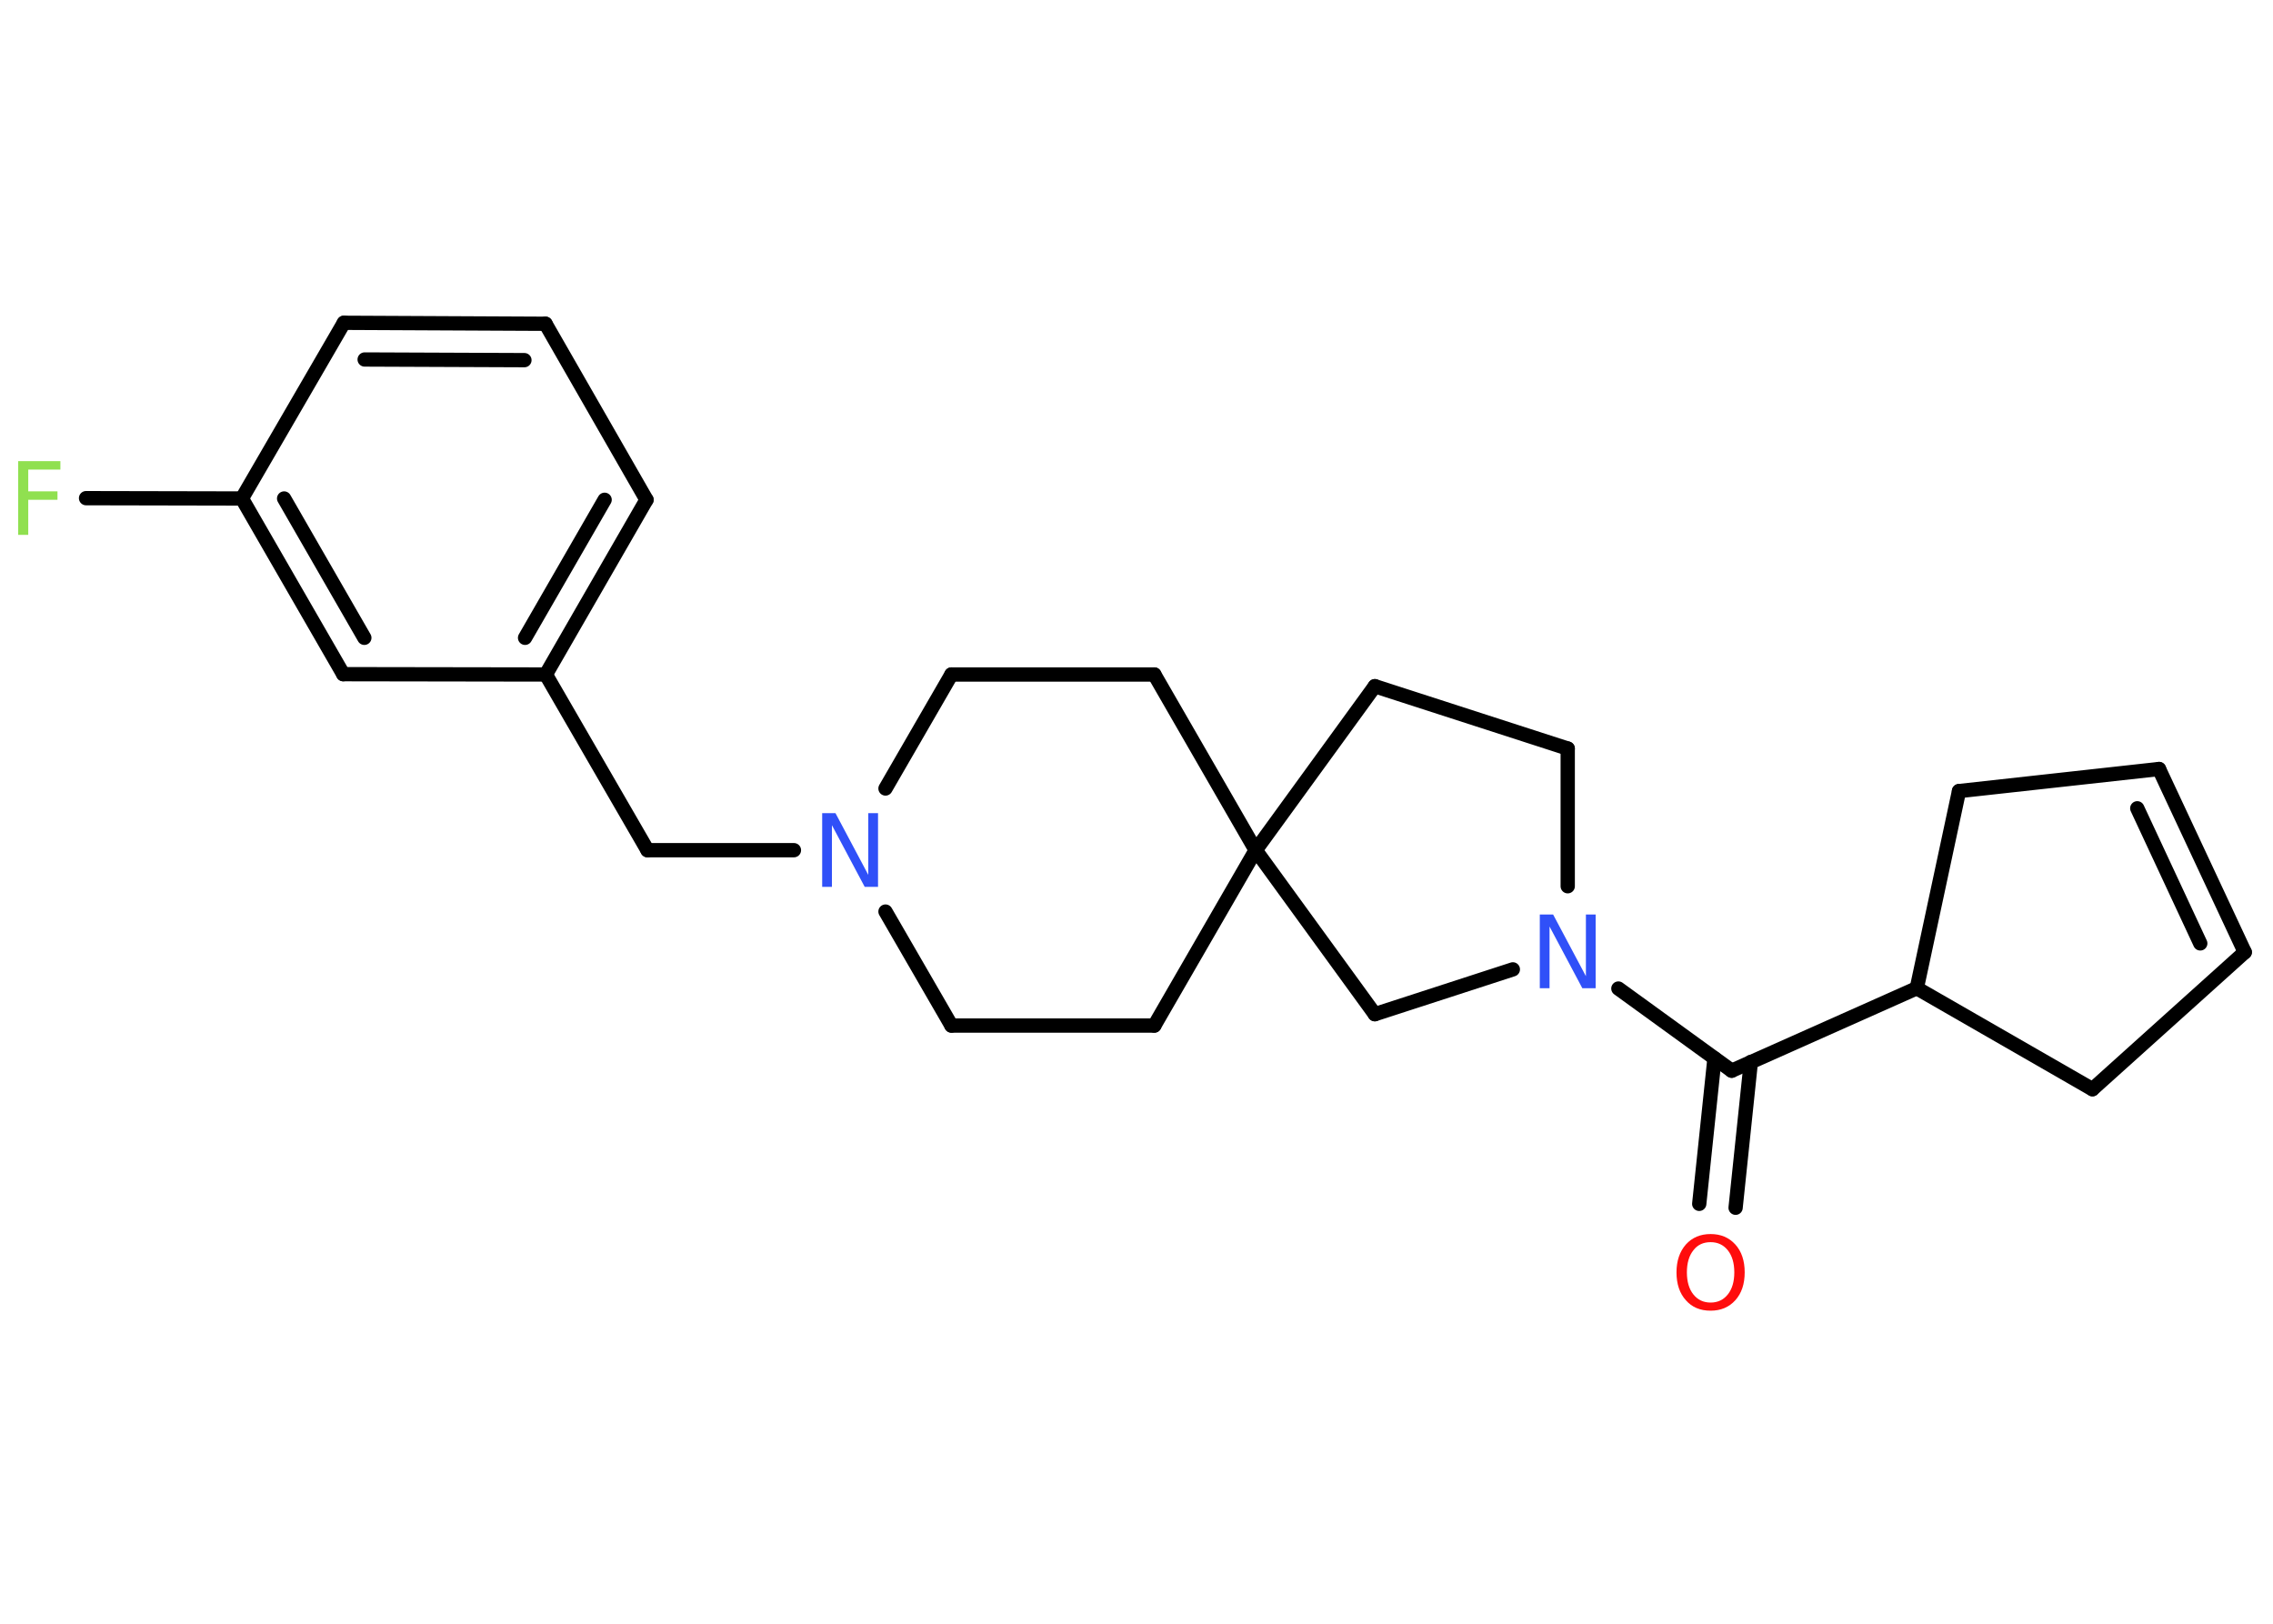 <?xml version='1.0' encoding='UTF-8'?>
<!DOCTYPE svg PUBLIC "-//W3C//DTD SVG 1.1//EN" "http://www.w3.org/Graphics/SVG/1.1/DTD/svg11.dtd">
<svg version='1.2' xmlns='http://www.w3.org/2000/svg' xmlns:xlink='http://www.w3.org/1999/xlink' width='70.0mm' height='50.0mm' viewBox='0 0 70.0 50.0'>
  <desc>Generated by the Chemistry Development Kit (http://github.com/cdk)</desc>
  <g stroke-linecap='round' stroke-linejoin='round' stroke='#000000' stroke-width='.44' fill='#3050F8'>
    <rect x='.0' y='.0' width='70.0' height='50.0' fill='#FFFFFF' stroke='none'/>
    <g id='mol1' class='mol'>
      <g id='mol1bnd1' class='bond'>
        <line x1='52.33' y1='37.07' x2='52.8' y2='32.59'/>
        <line x1='53.45' y1='37.19' x2='53.92' y2='32.7'/>
      </g>
      <line id='mol1bnd2' class='bond' x1='53.33' y1='32.97' x2='59.03' y2='30.43'/>
      <line id='mol1bnd3' class='bond' x1='59.03' y1='30.43' x2='64.44' y2='33.54'/>
      <line id='mol1bnd4' class='bond' x1='64.44' y1='33.54' x2='69.13' y2='29.32'/>
      <g id='mol1bnd5' class='bond'>
        <line x1='69.13' y1='29.32' x2='66.49' y2='23.68'/>
        <line x1='67.76' y1='29.05' x2='65.82' y2='24.89'/>
      </g>
      <line id='mol1bnd6' class='bond' x1='66.49' y1='23.68' x2='60.33' y2='24.36'/>
      <line id='mol1bnd7' class='bond' x1='59.03' y1='30.43' x2='60.33' y2='24.36'/>
      <line id='mol1bnd8' class='bond' x1='53.33' y1='32.97' x2='49.84' y2='30.44'/>
      <line id='mol1bnd9' class='bond' x1='48.28' y1='27.29' x2='48.28' y2='23.05'/>
      <line id='mol1bnd10' class='bond' x1='48.28' y1='23.05' x2='42.34' y2='21.13'/>
      <line id='mol1bnd11' class='bond' x1='42.34' y1='21.13' x2='38.67' y2='26.18'/>
      <line id='mol1bnd12' class='bond' x1='38.67' y1='26.18' x2='35.55' y2='20.77'/>
      <line id='mol1bnd13' class='bond' x1='35.55' y1='20.77' x2='29.3' y2='20.77'/>
      <line id='mol1bnd14' class='bond' x1='29.3' y1='20.77' x2='27.27' y2='24.28'/>
      <line id='mol1bnd15' class='bond' x1='24.45' y1='26.18' x2='19.94' y2='26.18'/>
      <line id='mol1bnd16' class='bond' x1='19.94' y1='26.18' x2='16.81' y2='20.77'/>
      <g id='mol1bnd17' class='bond'>
        <line x1='16.81' y1='20.77' x2='19.91' y2='15.39'/>
        <line x1='16.17' y1='19.64' x2='18.62' y2='15.39'/>
      </g>
      <line id='mol1bnd18' class='bond' x1='19.91' y1='15.39' x2='16.8' y2='9.97'/>
      <g id='mol1bnd19' class='bond'>
        <line x1='16.8' y1='9.97' x2='10.59' y2='9.94'/>
        <line x1='16.15' y1='11.09' x2='11.23' y2='11.07'/>
      </g>
      <line id='mol1bnd20' class='bond' x1='10.59' y1='9.94' x2='7.45' y2='15.35'/>
      <line id='mol1bnd21' class='bond' x1='7.45' y1='15.35' x2='2.65' y2='15.34'/>
      <g id='mol1bnd22' class='bond'>
        <line x1='7.45' y1='15.35' x2='10.57' y2='20.76'/>
        <line x1='8.75' y1='15.35' x2='11.22' y2='19.64'/>
      </g>
      <line id='mol1bnd23' class='bond' x1='16.81' y1='20.77' x2='10.57' y2='20.76'/>
      <line id='mol1bnd24' class='bond' x1='27.27' y1='28.07' x2='29.3' y2='31.58'/>
      <line id='mol1bnd25' class='bond' x1='29.3' y1='31.58' x2='35.55' y2='31.58'/>
      <line id='mol1bnd26' class='bond' x1='38.67' y1='26.18' x2='35.55' y2='31.58'/>
      <line id='mol1bnd27' class='bond' x1='38.67' y1='26.18' x2='42.34' y2='31.23'/>
      <line id='mol1bnd28' class='bond' x1='46.59' y1='29.85' x2='42.34' y2='31.23'/>
      <path id='mol1atm1' class='atom' d='M52.68 38.25q-.34 .0 -.53 .25q-.2 .25 -.2 .68q.0 .43 .2 .68q.2 .25 .53 .25q.33 .0 .53 -.25q.2 -.25 .2 -.68q.0 -.43 -.2 -.68q-.2 -.25 -.53 -.25zM52.68 38.0q.47 .0 .76 .32q.29 .32 .29 .86q.0 .54 -.29 .86q-.29 .32 -.76 .32q-.48 .0 -.76 -.32q-.29 -.32 -.29 -.86q.0 -.53 .29 -.86q.29 -.32 .76 -.32z' stroke='none' fill='#FF0D0D'/>
      <path id='mol1atm8' class='atom' d='M47.42 28.16h.41l1.01 1.9v-1.9h.3v2.27h-.41l-1.01 -1.9v1.9h-.3v-2.27z' stroke='none'/>
      <path id='mol1atm14' class='atom' d='M25.32 25.04h.41l1.01 1.9v-1.9h.3v2.27h-.41l-1.01 -1.9v1.9h-.3v-2.27z' stroke='none'/>
      <path id='mol1atm21' class='atom' d='M.56 14.2h1.3v.26h-.99v.67h.9v.26h-.9v1.08h-.31v-2.27z' stroke='none' fill='#90E050'/>
    </g>
  </g>
</svg>
